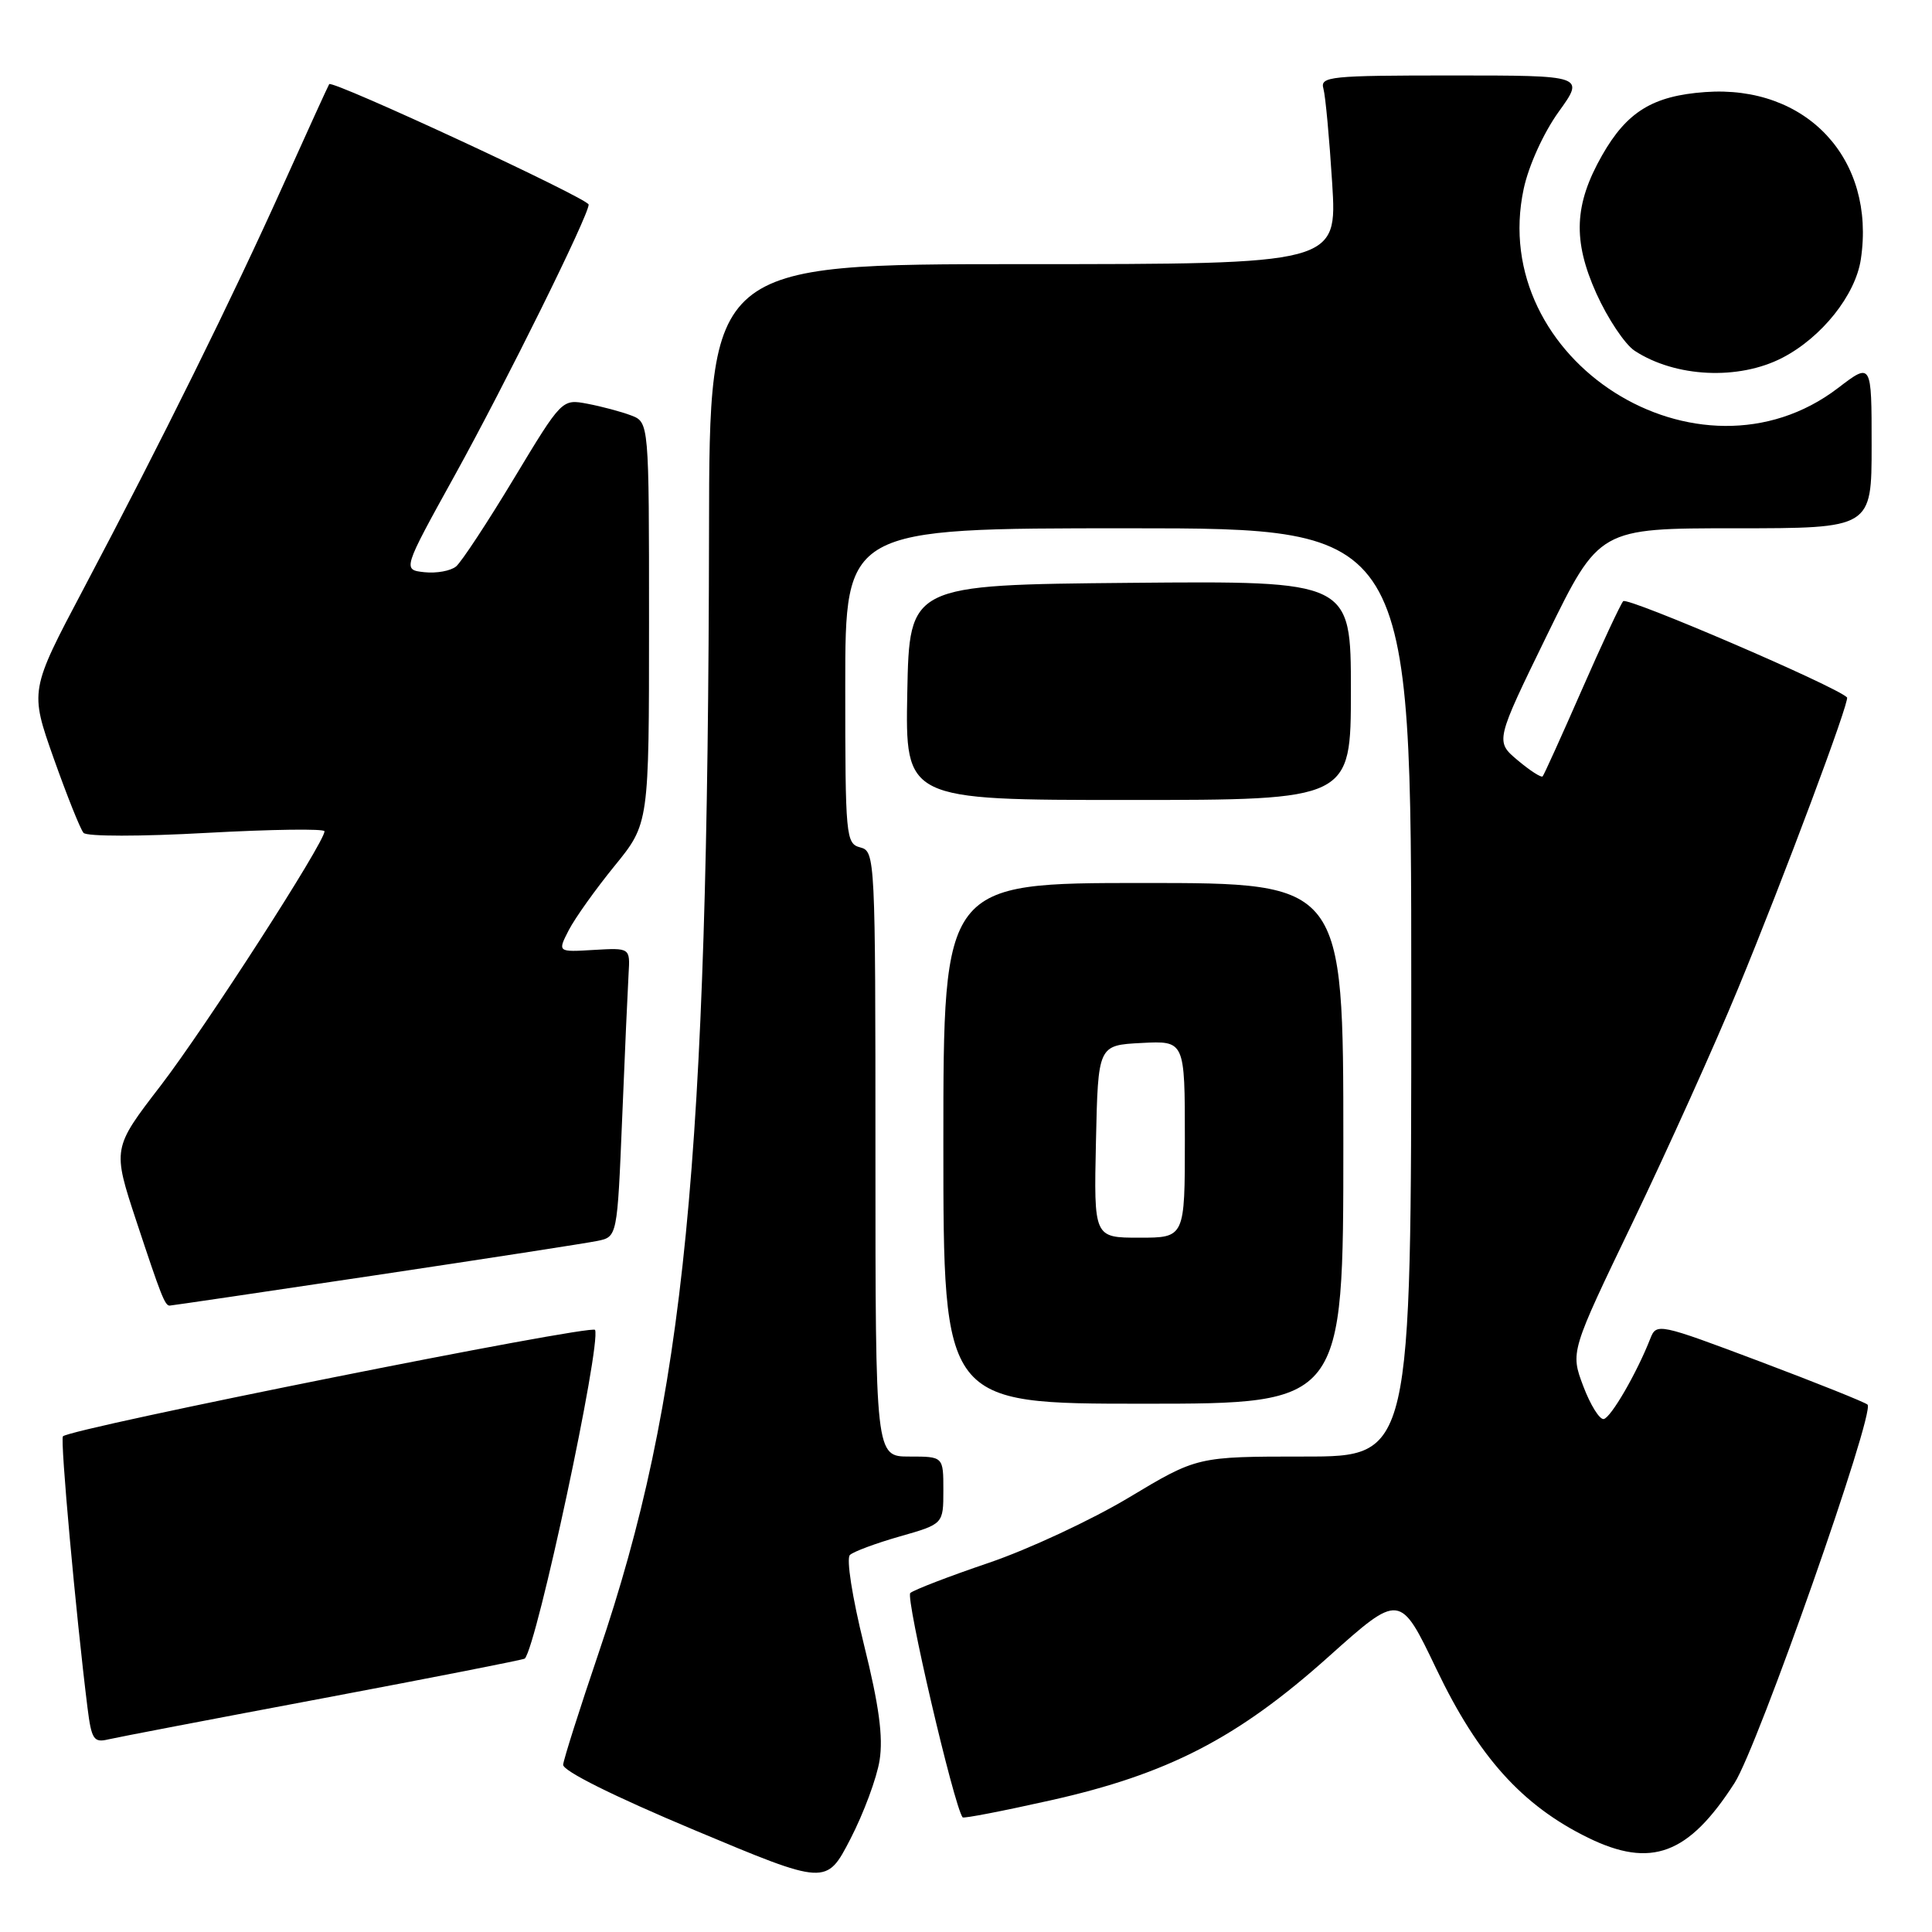 <?xml version="1.0" encoding="UTF-8" standalone="no"?>
<!DOCTYPE svg PUBLIC "-//W3C//DTD SVG 1.1//EN" "http://www.w3.org/Graphics/SVG/1.1/DTD/svg11.dtd" >
<svg xmlns="http://www.w3.org/2000/svg" xmlns:xlink="http://www.w3.org/1999/xlink" version="1.1" viewBox="0 0 256 256">
 <g >
 <path fill="currentColor"
d=" M 116.55 233.25 C 117.04 230.15 116.48 225.99 114.48 217.93 C 112.92 211.62 112.12 206.51 112.62 206.04 C 113.10 205.59 116.09 204.48 119.25 203.58 C 125.00 201.94 125.00 201.94 125.00 197.47 C 125.00 193.00 125.00 193.00 120.50 193.00 C 116.00 193.00 116.00 193.00 116.00 152.91 C 116.00 113.65 115.96 112.80 114.00 112.29 C 112.08 111.79 112.00 110.93 112.00 90.88 C 112.00 70.00 112.00 70.00 149.50 70.00 C 187.00 70.00 187.00 70.00 187.00 131.50 C 187.00 193.00 187.00 193.00 172.82 193.00 C 158.63 193.00 158.63 193.00 149.57 198.44 C 144.58 201.43 136.22 205.32 131.00 207.09 C 125.78 208.86 121.11 210.66 120.62 211.08 C 119.96 211.67 126.38 239.22 127.55 240.81 C 127.68 240.98 132.89 239.97 139.14 238.57 C 154.74 235.09 163.97 230.32 176.00 219.56 C 185.50 211.06 185.50 211.06 190.34 221.18 C 195.89 232.78 201.69 239.23 210.43 243.51 C 218.79 247.60 223.74 245.75 229.84 236.25 C 232.93 231.44 248.49 187.16 247.46 186.12 C 247.16 185.82 240.74 183.25 233.21 180.41 C 219.74 175.34 219.49 175.29 218.67 177.38 C 216.89 181.93 213.45 187.86 212.50 188.03 C 211.95 188.12 210.73 186.16 209.79 183.67 C 208.08 179.13 208.08 179.13 216.41 161.82 C 220.98 152.29 227.24 138.43 230.30 131.00 C 236.35 116.36 245.15 92.82 244.74 92.41 C 243.26 90.92 215.59 79.04 215.08 79.66 C 214.70 80.12 212.21 85.45 209.56 91.50 C 206.91 97.55 204.59 102.67 204.41 102.87 C 204.23 103.08 202.74 102.12 201.10 100.74 C 198.12 98.23 198.12 98.23 205.01 84.11 C 211.91 70.00 211.91 70.00 229.95 70.00 C 248.00 70.00 248.00 70.00 248.00 59.01 C 248.00 48.01 248.00 48.01 243.54 51.42 C 225.07 65.52 197.03 47.73 201.90 25.01 C 202.56 21.94 204.52 17.62 206.52 14.83 C 210.00 10.00 210.00 10.00 192.43 10.00 C 176.18 10.00 174.90 10.13 175.36 11.75 C 175.63 12.71 176.15 18.34 176.52 24.25 C 177.19 35.00 177.19 35.00 135.60 35.00 C 94.00 35.00 94.00 35.00 93.95 70.25 C 93.82 154.18 90.76 185.33 79.33 219.00 C 76.81 226.43 74.69 233.10 74.62 233.83 C 74.55 234.64 81.27 237.99 92.00 242.49 C 109.50 249.83 109.50 249.83 112.69 243.66 C 114.44 240.27 116.18 235.59 116.55 233.25 Z  M 42.90 225.01 C 57.42 222.27 69.41 219.92 69.54 219.77 C 71.16 218.01 79.66 178.26 78.85 176.22 C 78.54 175.42 9.42 189.25 8.34 190.32 C 7.95 190.71 10.05 213.86 11.59 226.25 C 12.12 230.48 12.42 230.94 14.34 230.48 C 15.53 230.20 28.38 227.74 42.90 225.01 Z  M 178.00 151.50 C 178.00 117.00 178.00 117.00 151.50 117.00 C 125.00 117.00 125.00 117.00 125.00 151.50 C 125.00 186.00 125.00 186.00 151.50 186.00 C 178.00 186.00 178.00 186.00 178.00 151.50 Z  M 49.67 168.99 C 64.43 166.78 77.69 164.73 79.15 164.43 C 81.79 163.89 81.79 163.89 82.44 148.19 C 82.79 139.56 83.18 130.94 83.29 129.04 C 83.50 125.59 83.50 125.59 78.68 125.87 C 73.87 126.16 73.87 126.16 75.37 123.24 C 76.20 121.64 78.93 117.81 81.44 114.73 C 86.00 109.13 86.00 109.13 86.00 82.54 C 86.00 55.95 86.00 55.95 83.61 55.04 C 82.29 54.54 79.69 53.85 77.84 53.50 C 74.46 52.86 74.46 52.86 68.09 63.42 C 64.59 69.23 61.14 74.47 60.43 75.06 C 59.71 75.65 57.83 75.99 56.24 75.82 C 53.34 75.50 53.34 75.50 60.25 63.00 C 67.03 50.74 78.00 28.55 78.00 27.11 C 78.00 26.32 44.04 10.56 43.62 11.15 C 43.49 11.34 40.75 17.35 37.53 24.50 C 30.84 39.39 21.39 58.51 11.08 78.00 C 3.94 91.50 3.94 91.50 7.12 100.50 C 8.88 105.45 10.65 109.89 11.07 110.36 C 11.49 110.85 18.66 110.85 27.41 110.36 C 35.99 109.89 43.00 109.79 43.00 110.15 C 43.00 111.64 27.23 136.11 21.30 143.84 C 14.89 152.17 14.89 152.17 18.08 161.84 C 21.34 171.70 21.85 173.00 22.48 173.00 C 22.68 173.00 34.91 171.20 49.67 168.99 Z  M 179.00 91.48 C 179.00 76.97 179.00 76.97 149.75 77.23 C 120.50 77.50 120.50 77.50 120.22 91.75 C 119.95 106.00 119.95 106.00 149.47 106.00 C 179.00 106.00 179.00 106.00 179.00 91.48 Z  M 236.17 47.41 C 241.39 44.71 245.86 39.10 246.57 34.36 C 248.57 21.07 239.39 11.22 225.93 12.20 C 219.00 12.70 215.57 14.81 212.28 20.59 C 208.58 27.10 208.38 31.87 211.52 38.87 C 213.02 42.20 215.30 45.62 216.60 46.48 C 222.00 50.01 230.37 50.41 236.17 47.41 Z  M 145.22 151.25 C 145.50 138.50 145.50 138.50 151.25 138.20 C 157.00 137.90 157.00 137.90 157.00 150.95 C 157.00 164.00 157.00 164.00 150.97 164.00 C 144.94 164.00 144.94 164.00 145.22 151.25 Z "/>
</g>
</svg>